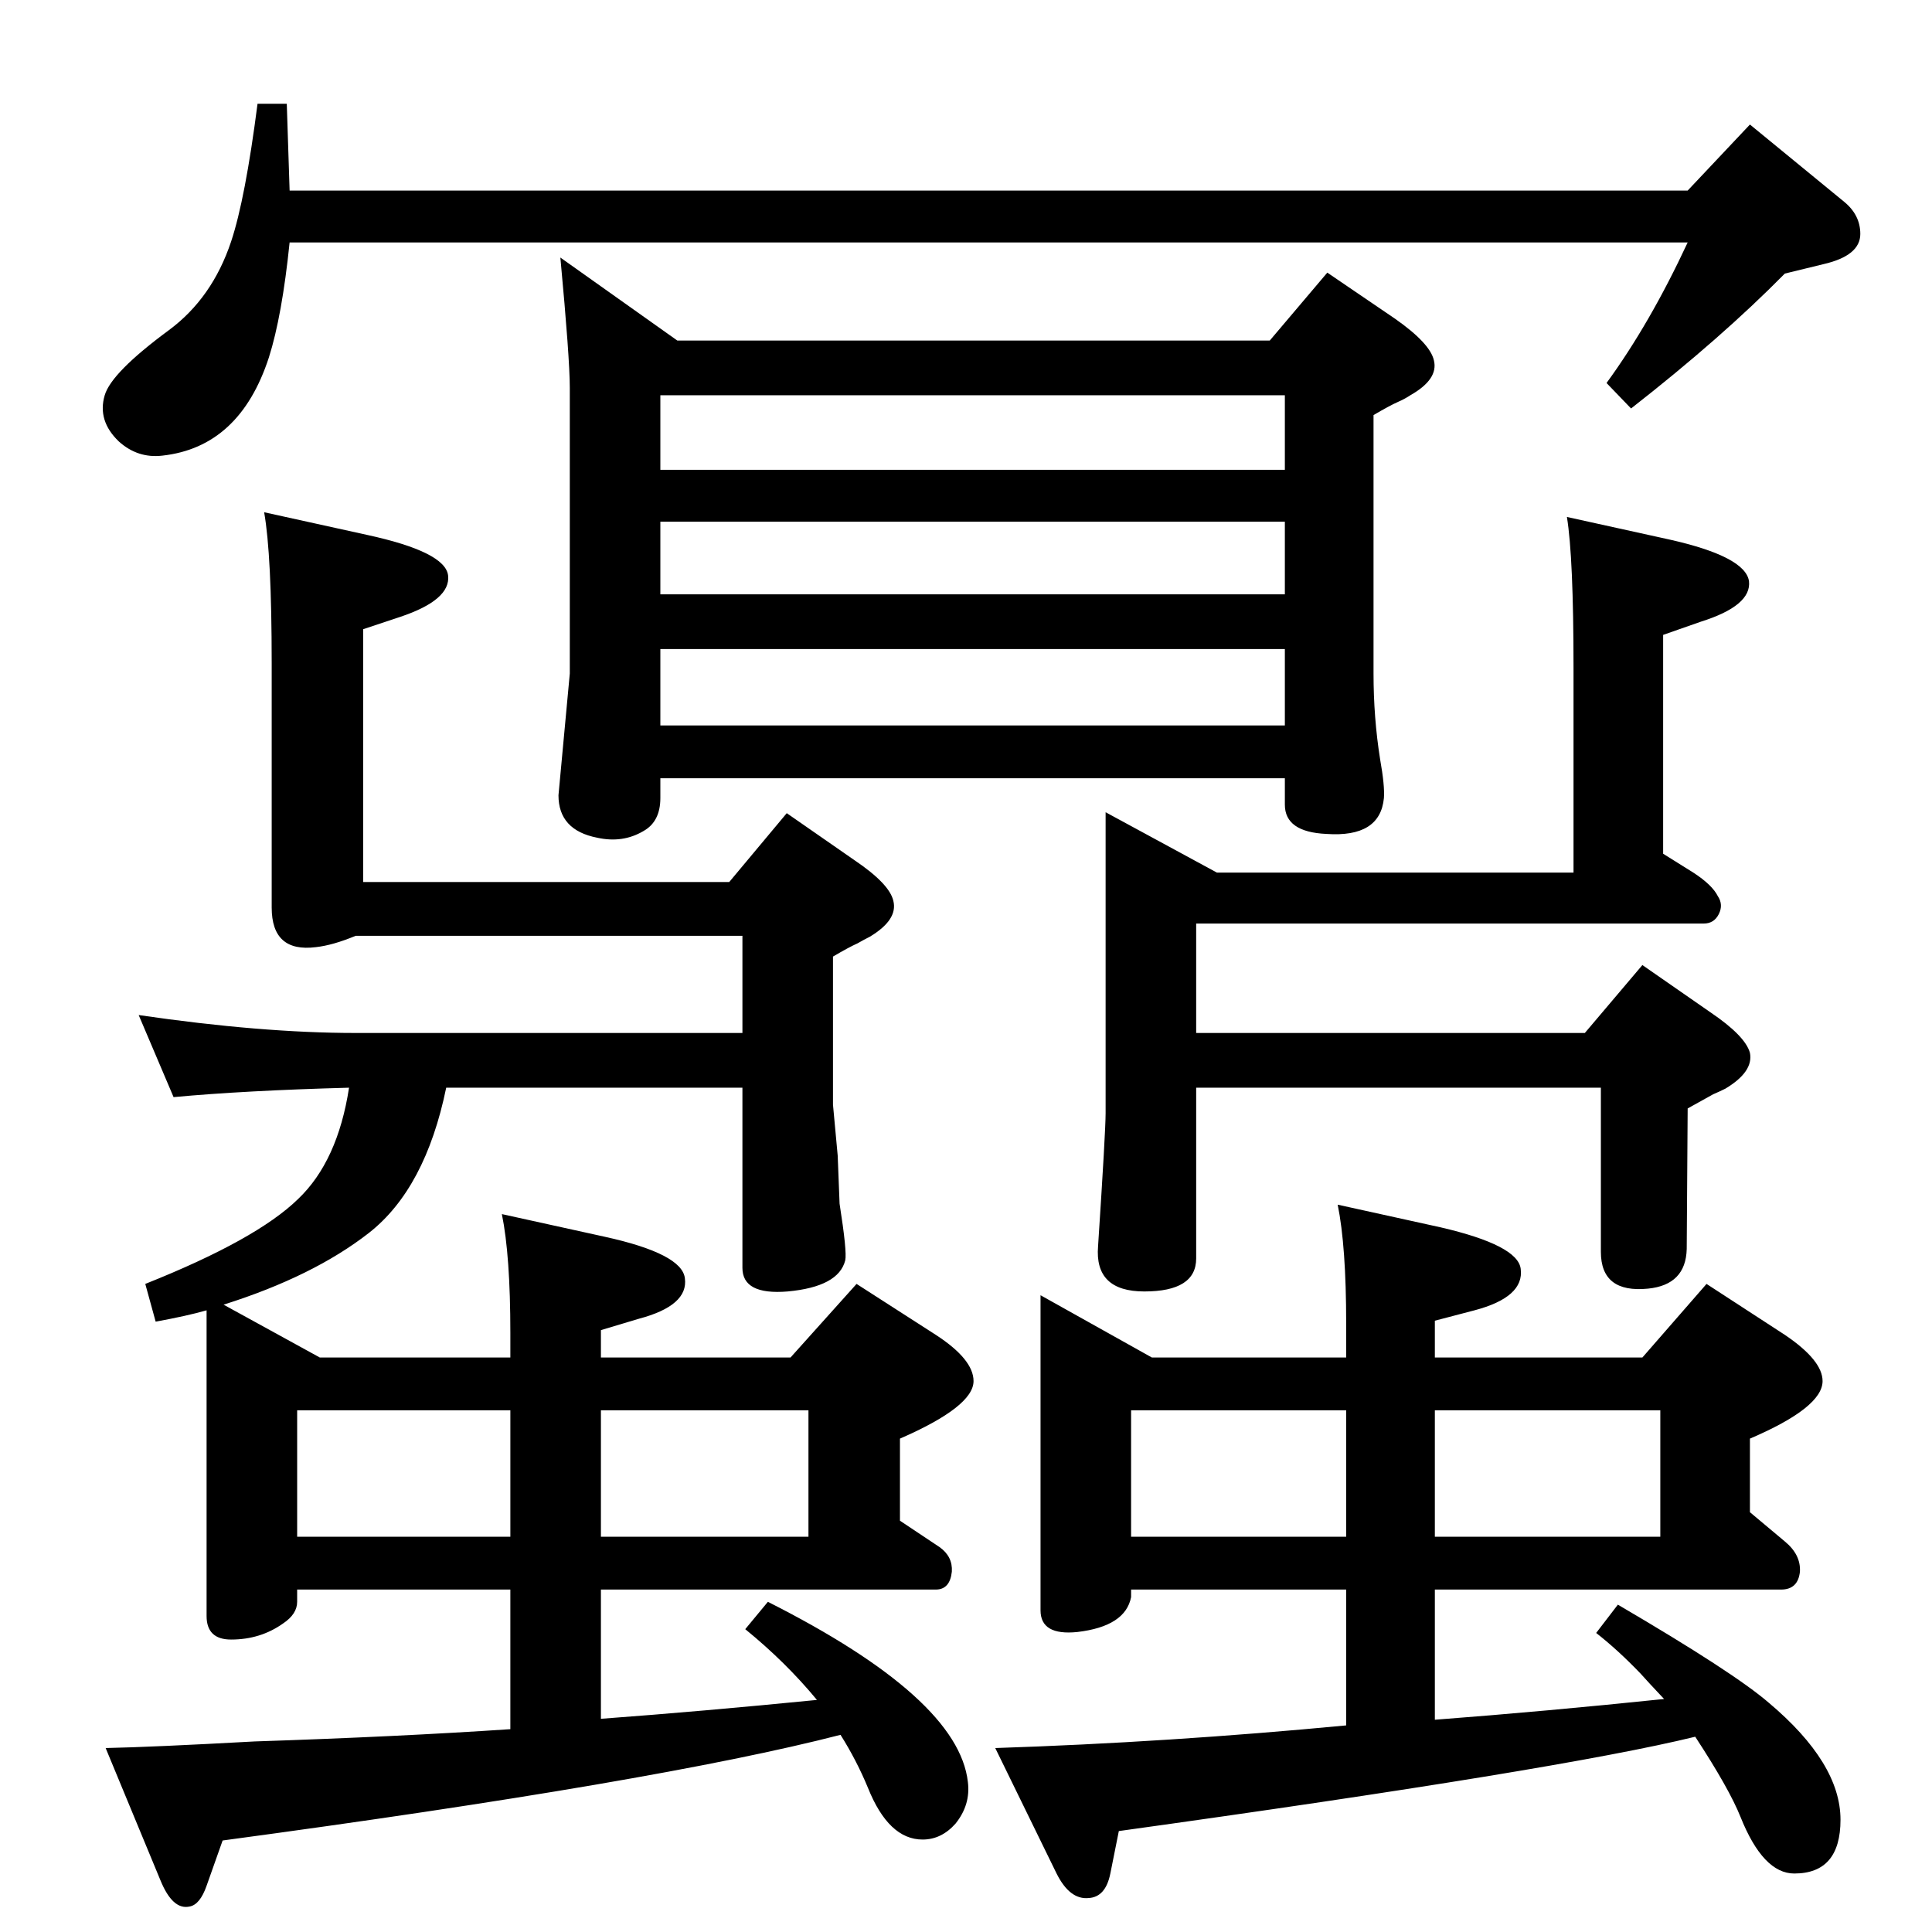 <?xml version="1.0" standalone="no"?>
<!DOCTYPE svg PUBLIC "-//W3C//DTD SVG 1.1//EN" "http://www.w3.org/Graphics/SVG/1.1/DTD/svg11.dtd" >
<svg xmlns="http://www.w3.org/2000/svg" xmlns:xlink="http://www.w3.org/1999/xlink" version="1.1" viewBox="0 0 2048 2048">
  <g transform="matrix(1 0 0 -1 0 2048)">
   <path fill="currentColor"
d="M1427 609v36q0 82 -9 126l109 -24q82 -19 85 -44q4 -30 -49 -44l-42 -11v-39h99v0h121l68 78l83 -54q40 -27 40 -49q0 -28 -77 -61v-78l37 -31q17 -14 16 -32q-2 -19 -20 -19h-367v-138q118 9 243 22q-17 18 -25 27q-24 25 -47 43l23 30q123 -72 160 -104q76 -64 76 -124
q0 -57 -49 -57q-33 0 -57 60q-12 30 -48 85q-143 -35 -611 -100l-9 -45q-5 -25 -23 -26q-20 -2 -34 26l-65 133q183 6 372 24v144h-228v-8q-6 -31 -57 -37q-39 -4 -39 23v334l118 -66h206zM1199 419h228v134h-228v-134zM1521 553v-134h239v134h-239zM1661 1500l109 -24
q80 -18 84 -44q3 -26 -51 -43l-40 -14v-232l32 -20q20 -13 26 -25q6 -9 1 -19t-16 -10h-538v-116h412l61 72l72 -50q37 -25 42 -43q4 -20 -26 -38q-6 -3 -13 -6l-27 -15l-1 -149q-1 -38 -41 -42q-50 -5 -50 39v174h-429v-181q0 -35 -55 -35q-53 0 -49 48q8 122 8 141v319
l118 -64h378v217q0 117 -7 160zM594 1775l124 -88h628l61 72l72 -49q37 -26 41 -44q5 -20 -25 -37q-6 -4 -13 -7q-9 -4 -26 -14v-274q0 -47 7 -91q5 -28 4 -41q-4 -42 -61 -38q-44 2 -44 31v28h-662v-21q0 -25 -18 -35q-22 -13 -49 -7q-41 8 -41 45l12 129v303q0 31 -10 138
zM1362 1495h-662v-77h662v77zM700 1550h662v79h-662v-79zM1362 1360h-662v-81h662v81zM307 1846h1482l66 70l100 -82q17 -14 17 -34q0 -23 -39 -32l-41 -10q-67 -68 -163 -143l-26 27q46 63 86 149h-1482q-8 -78 -22 -122q-31 -95 -113 -104q-26 -3 -46 15q-23 22 -15 49
q7 24 68 69q46 34 66 94q15 45 28 146h31zM219 659q-21 -6 -54 -12l-11 40q118 47 162 90q42 40 54 118q-111 -3 -186 -10l-37 87q130 -19 230 -19h410v103h-410q-24 -10 -42 -12q-47 -6 -47 42v259q0 115 -8 160l109 -24q83 -18 86 -43q3 -26 -51 -44l-39 -13v-268h388
l61 73l72 -50q37 -25 41 -43q5 -20 -25 -38q-6 -3 -13 -7q-9 -4 -26 -14v-157l5 -54l2 -51q8 -51 6 -60q-7 -28 -61 -33q-48 -4 -48 25v191h-314q-22 -107 -82 -154q-59 -46 -154 -76l102 -56h202v26q0 82 -9 126l109 -24q82 -18 85 -44q4 -29 -49 -43l-40 -12v-29h201
l70 78l84 -54q40 -26 40 -49q0 -27 -78 -61v-87l42 -28q14 -10 13 -26q-2 -19 -17 -19h-355v-137q108 8 229 20q-33 40 -76 75l24 29q202 -102 212 -191q3 -24 -13 -44q-15 -17 -35 -17q-36 0 -58 55q-12 29 -29 56q-194 -50 -655 -112l-17 -48q-7 -20 -18 -22
q-18 -4 -31 28l-58 140q49 1 158 7q152 5 271 13v148h-226v-13q0 -13 -15 -23q-24 -17 -55 -17q-26 0 -26 25v324zM315 419h226v134h-226v-134zM637 553v-134h220v134h-220z" />
  </g>

</svg>
